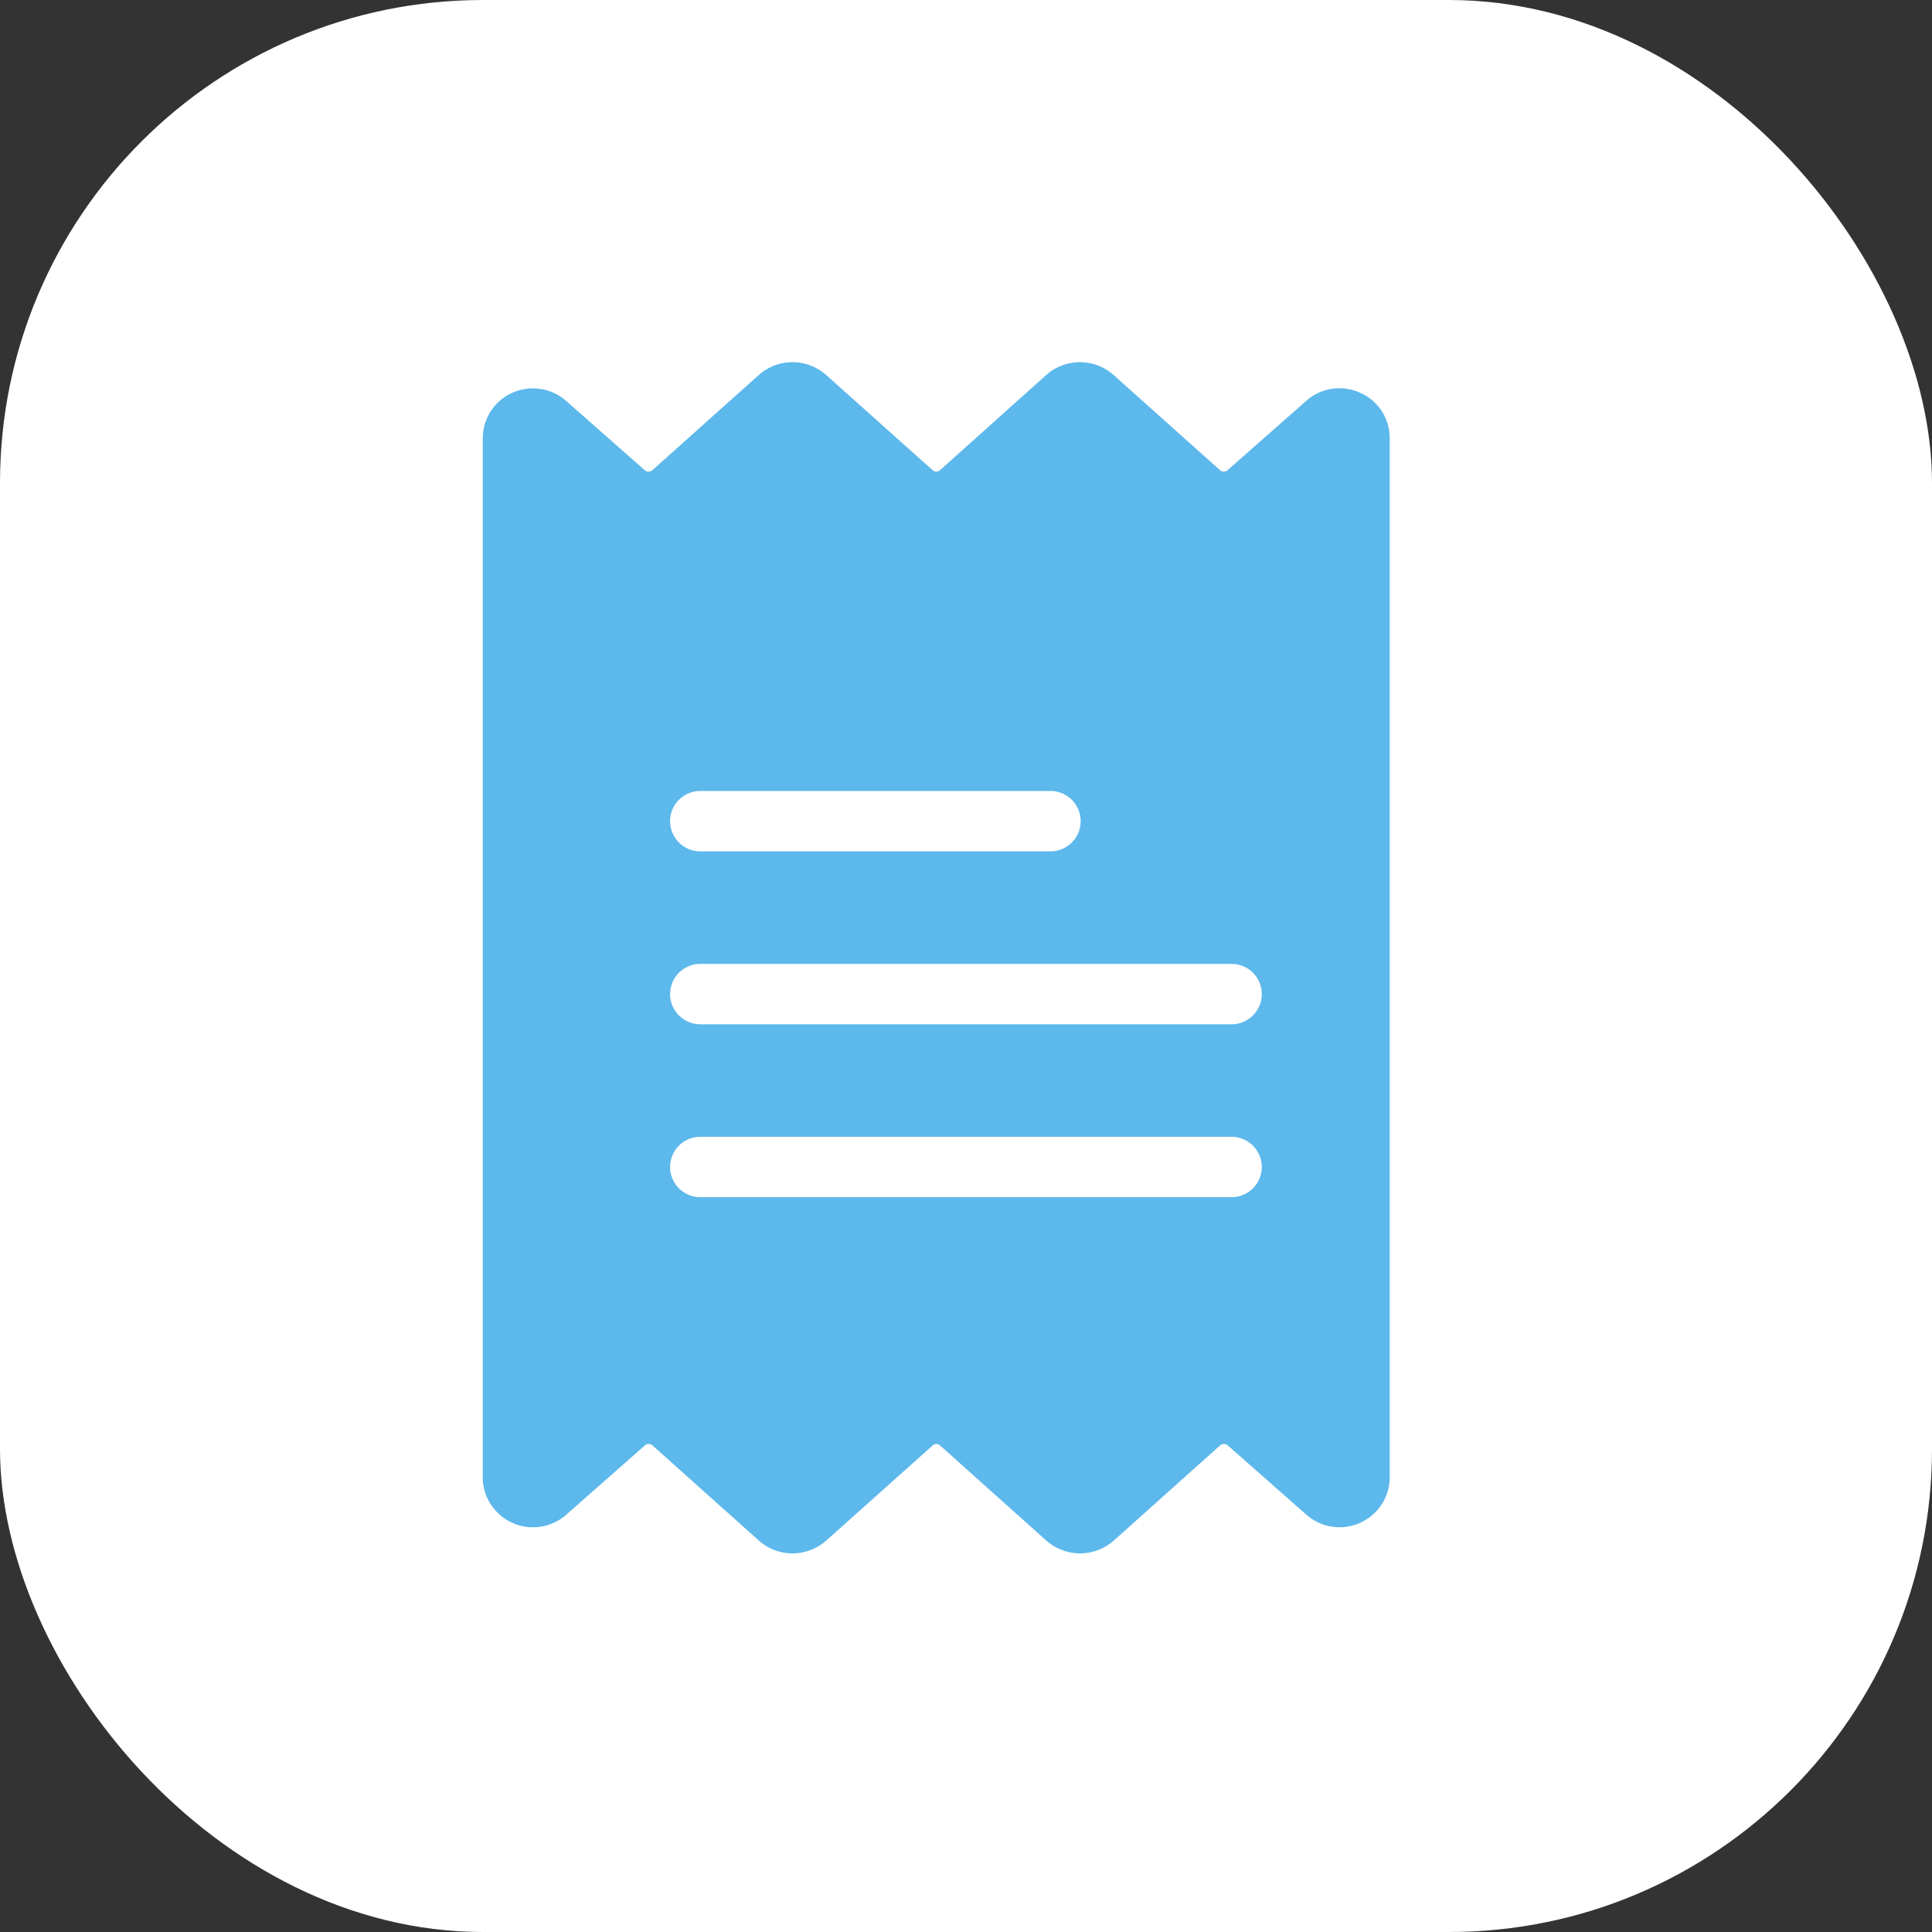 <svg xmlns="http://www.w3.org/2000/svg" width="32" height="32" viewBox="0 0 32 32">
  <rect x="0" y="0" width="32" height="32" fill="#333333" stroke="none"/>
  <g id="invoice" transform="translate(-1061 -222)">
    <rect id="Rectangle_4403" data-name="Rectangle 4403" width="32" height="32" rx="8" transform="translate(1061 222)" fill="#fff"/>
    <path id="Subtraction_2" data-name="Subtraction 2" d="M-2214.11-9870.271a.853.853,0,0,1-.561-.214l-1.757-1.573a.1.1,0,0,0-.063-.024.091.091,0,0,0-.061.024l-1.76,1.573a.845.845,0,0,1-.561.214.838.838,0,0,1-.559-.214l-1.762-1.576a.1.1,0,0,0-.061-.022.1.1,0,0,0-.061.022l-1.3,1.146a.831.831,0,0,1-.55.211h-.011a.823.823,0,0,1-.587-.248.822.822,0,0,1-.239-.591v-17.186a.828.828,0,0,1,.208-.559.835.835,0,0,1,.624-.279.825.825,0,0,1,.552.21l1.3,1.146a.094.094,0,0,0,.062.022.093.093,0,0,0,.062-.022l1.762-1.576a.837.837,0,0,1,.559-.214.844.844,0,0,1,.561.214l1.76,1.574a.091.091,0,0,0,.061.024.1.1,0,0,0,.063-.024l1.757-1.574a.844.844,0,0,1,.561-.214.838.838,0,0,1,.559.214l1.762,1.576a.092.092,0,0,0,.061.022.092.092,0,0,0,.061-.022l1.3-1.146a.826.826,0,0,1,.553-.212.829.829,0,0,1,.345.075.819.819,0,0,1,.489.765v17.186a.825.825,0,0,1-.208.559.834.834,0,0,1-.623.28.832.832,0,0,1-.553-.211l-1.3-1.146a.1.1,0,0,0-.062-.022.1.1,0,0,0-.062.022l-1.76,1.576A.854.854,0,0,1-2214.11-9870.271Zm-6.29-6.9a.5.5,0,0,0-.5.5.5.5,0,0,0,.5.5h8.8a.5.5,0,0,0,.5-.5.5.5,0,0,0-.5-.5Zm0-2.864a.5.5,0,0,0-.5.5.5.5,0,0,0,.5.5h8.8a.5.5,0,0,0,.5-.5.5.5,0,0,0-.5-.5Zm0-2.864a.5.5,0,0,0-.5.5.5.5,0,0,0,.5.5h5.8a.5.5,0,0,0,.5-.5.5.5,0,0,0-.5-.5Z" transform="translate(3292.999 10118)" fill="#5db8eb"/>
  </g>
</svg>

